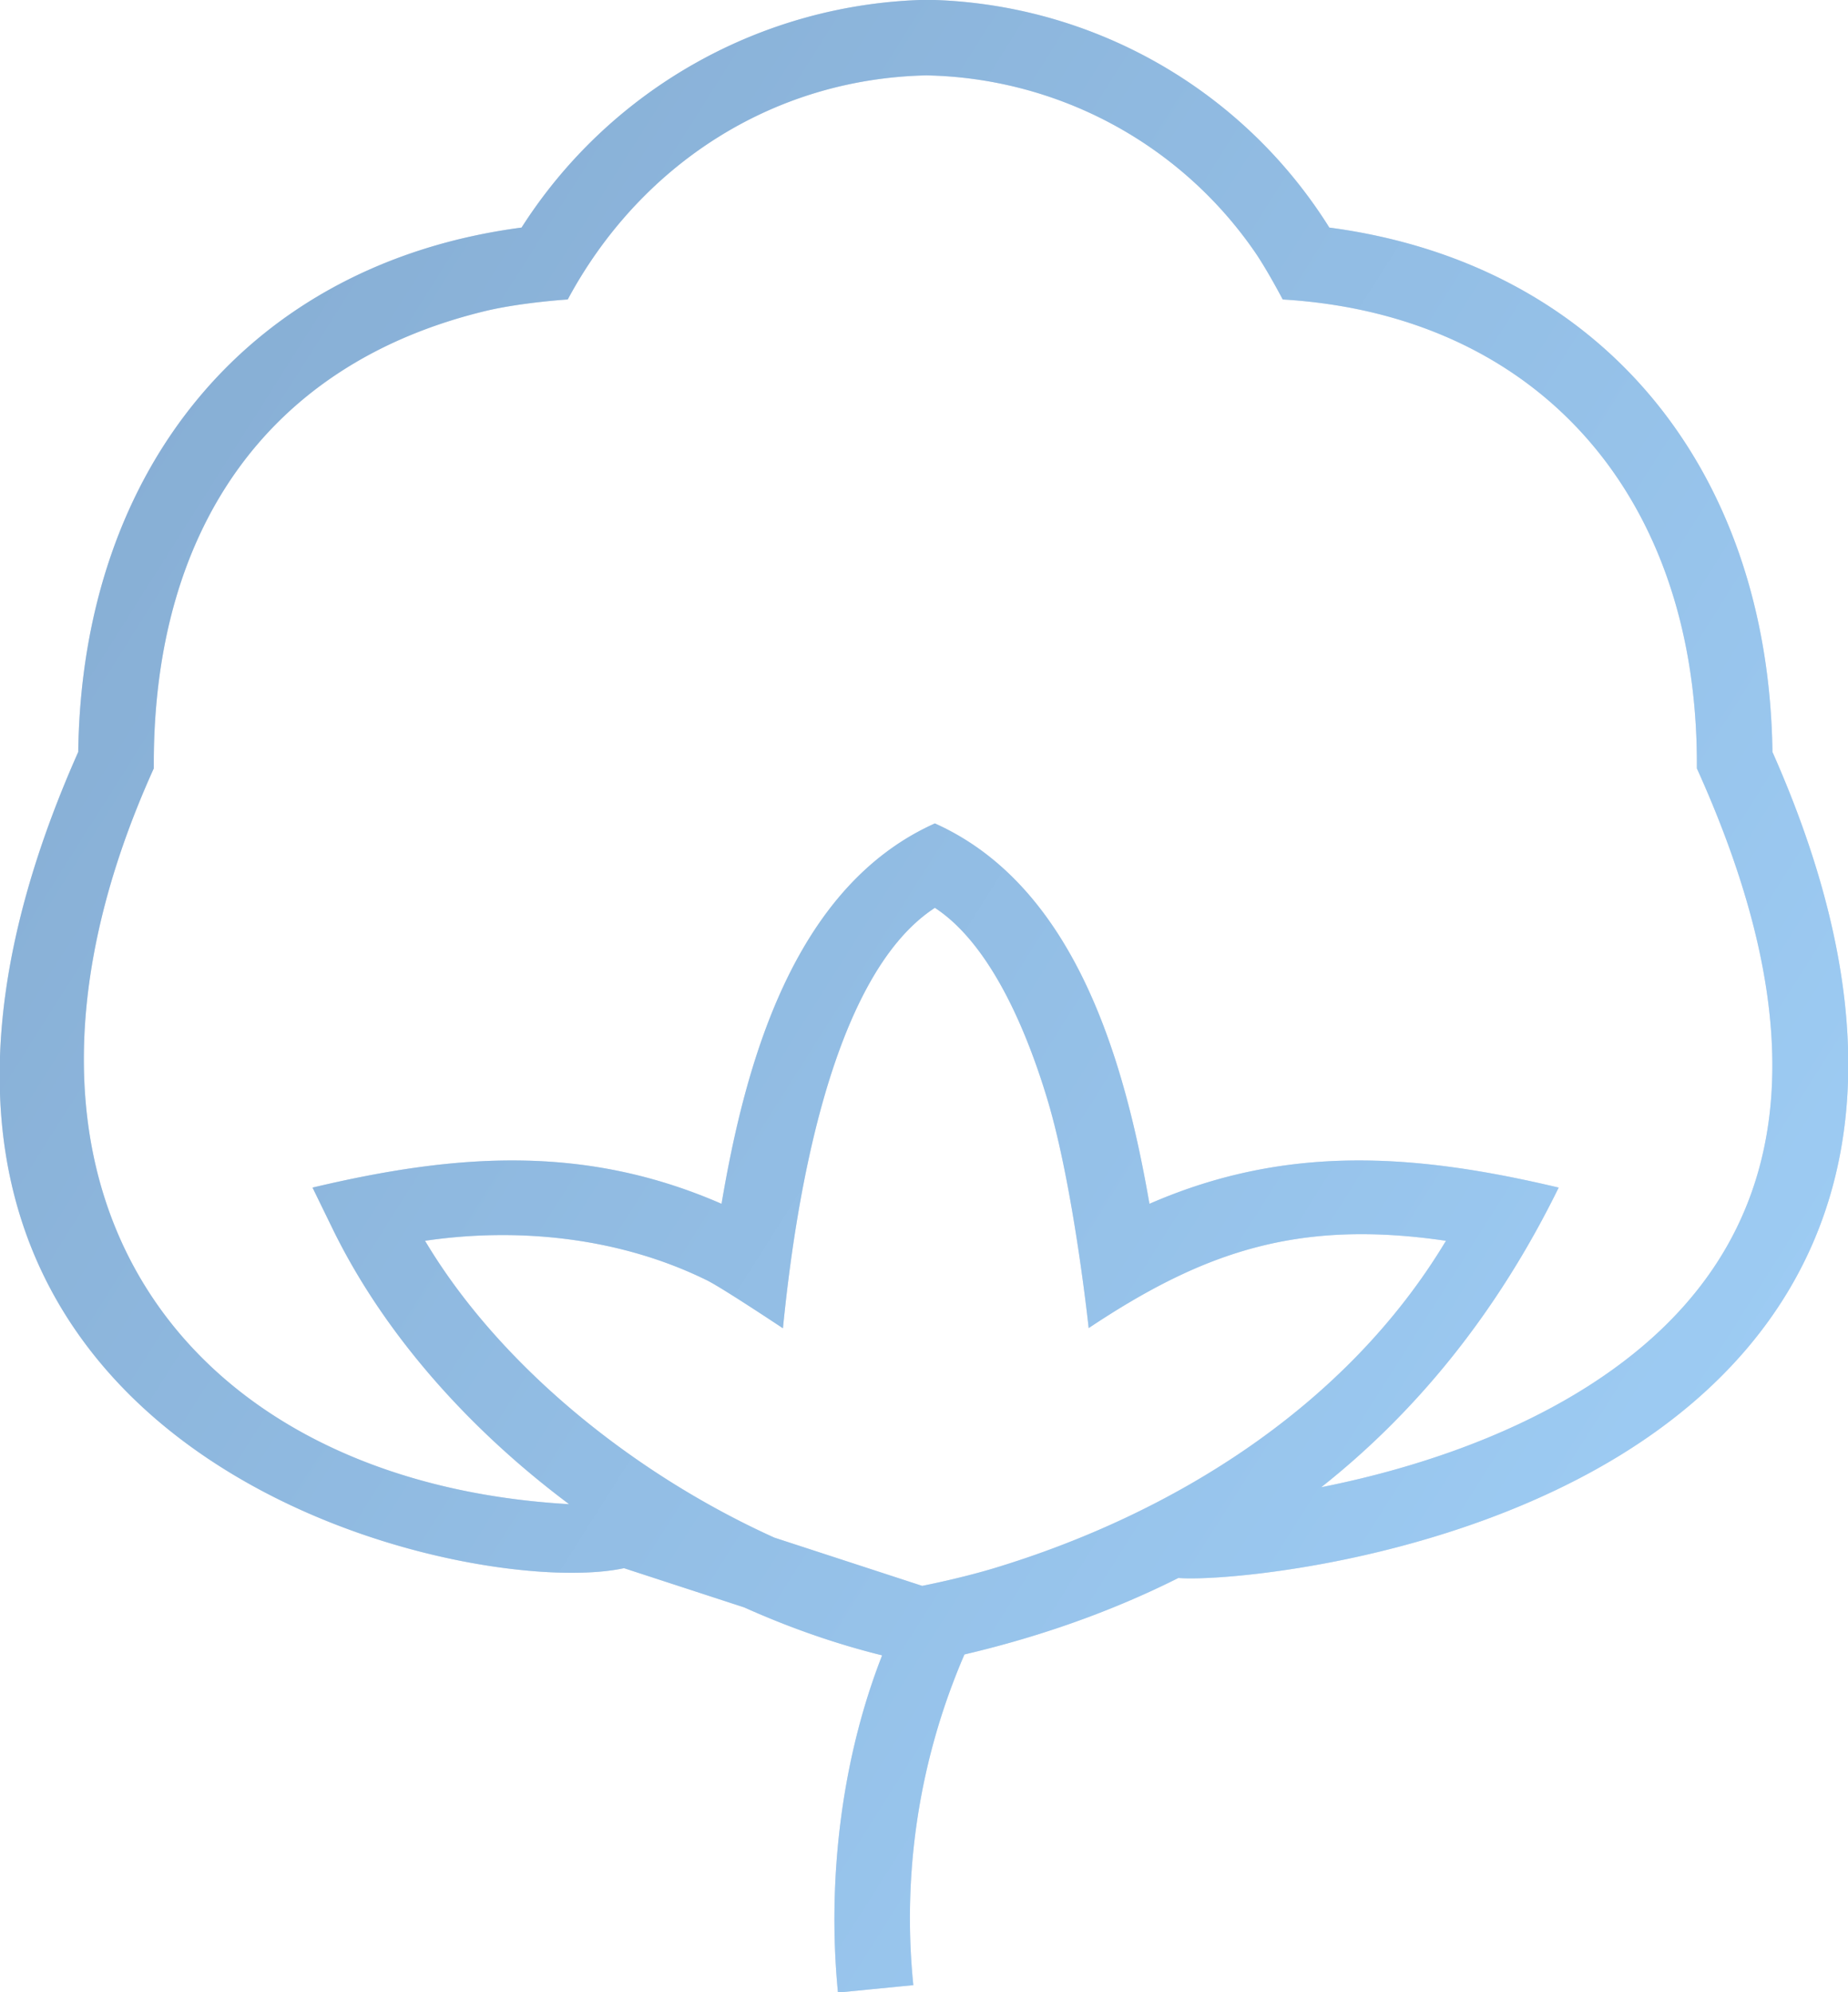 <svg xmlns="http://www.w3.org/2000/svg" xmlns:xlink="http://www.w3.org/1999/xlink" width="90" height="97" viewBox="0 0 90 97"><defs><path id="a" d="M1165.98 3998.61c6.67-2.91 12.93-2.45 19.93-.79-6 12.22-15.91 19.67-28.94 22.73a32.34 32.34 0 0 0-2.49 16.1l-3.67.36c-.64-6.53.48-13.92 3.7-19.72 0 0 2-.37 3.84-.92 8.8-2.65 17.24-7.91 22.07-15.96-7.16-1.05-11.77.5-17.4 4.25 0 0-.73-6.88-2.01-11.13-1.22-4.05-3.04-7.74-5.48-9.33-5.21 3.39-6.84 14.83-7.4 20.47 0 0-2.96-1.97-3.69-2.33-4.19-2.07-9.13-2.61-13.74-1.93 4.87 8.17 15.1 15.03 24.58 16.94l-.94 3.55-13.95-4.55c-7.91 1.71-41.64-5.86-26.58-39.74.19-13.83 8.38-23.79 21.59-25.53a24.03 24.03 0 0 1 19.75-11.09 23.63 23.63 0 0 1 19.59 11.09c13.21 1.75 21.39 11.7 21.58 25.53 8.02 18.07 1.78 28.54-7.3 34.17-8.73 5.41-19.83 6.24-21.69 6.04l.39-3.66c1.14.13 11.4-.57 19.35-5.5 11.61-7.2 10.84-18.59 5.57-30.25v-.39c-.06-13-7.84-21.7-20.17-22.44 0 0-.79-1.51-1.41-2.39a19.89 19.89 0 0 0-15.95-8.52c-7.59.17-13.99 4.45-17.46 10.91 0 0-2.21.14-3.96.55-10.65 2.55-16.15 10.62-16.2 21.89v.39c-9.34 20.66 1.56 34.73 20.17 35.82 1.51.08 1.27.15 2.32-.89l15.51 5.06-.93 3.55c-11.38-2.25-23.22-10.66-28.33-21.06l-1.01-2.07c7-1.66 13.25-2.12 19.92.79 1.15-6.8 3.49-15.43 10.39-18.52 6.9 3.09 9.27 11.72 10.45 18.52z"/><linearGradient id="b" x1="1109.98" x2="1199.98" y1="3960.01" y2="4016.99" gradientUnits="userSpaceOnUse"><stop offset="0" stop-color="#86add3"/><stop offset="1" stop-color="#9fcef6"/></linearGradient></defs><desc>Generated with Avocode.</desc><g transform="translate(-1110 -3940)"><use fill="#d2ddeb" xlink:href="#a"/><use fill="url(#b)" xlink:href="#a"/></g></svg>
